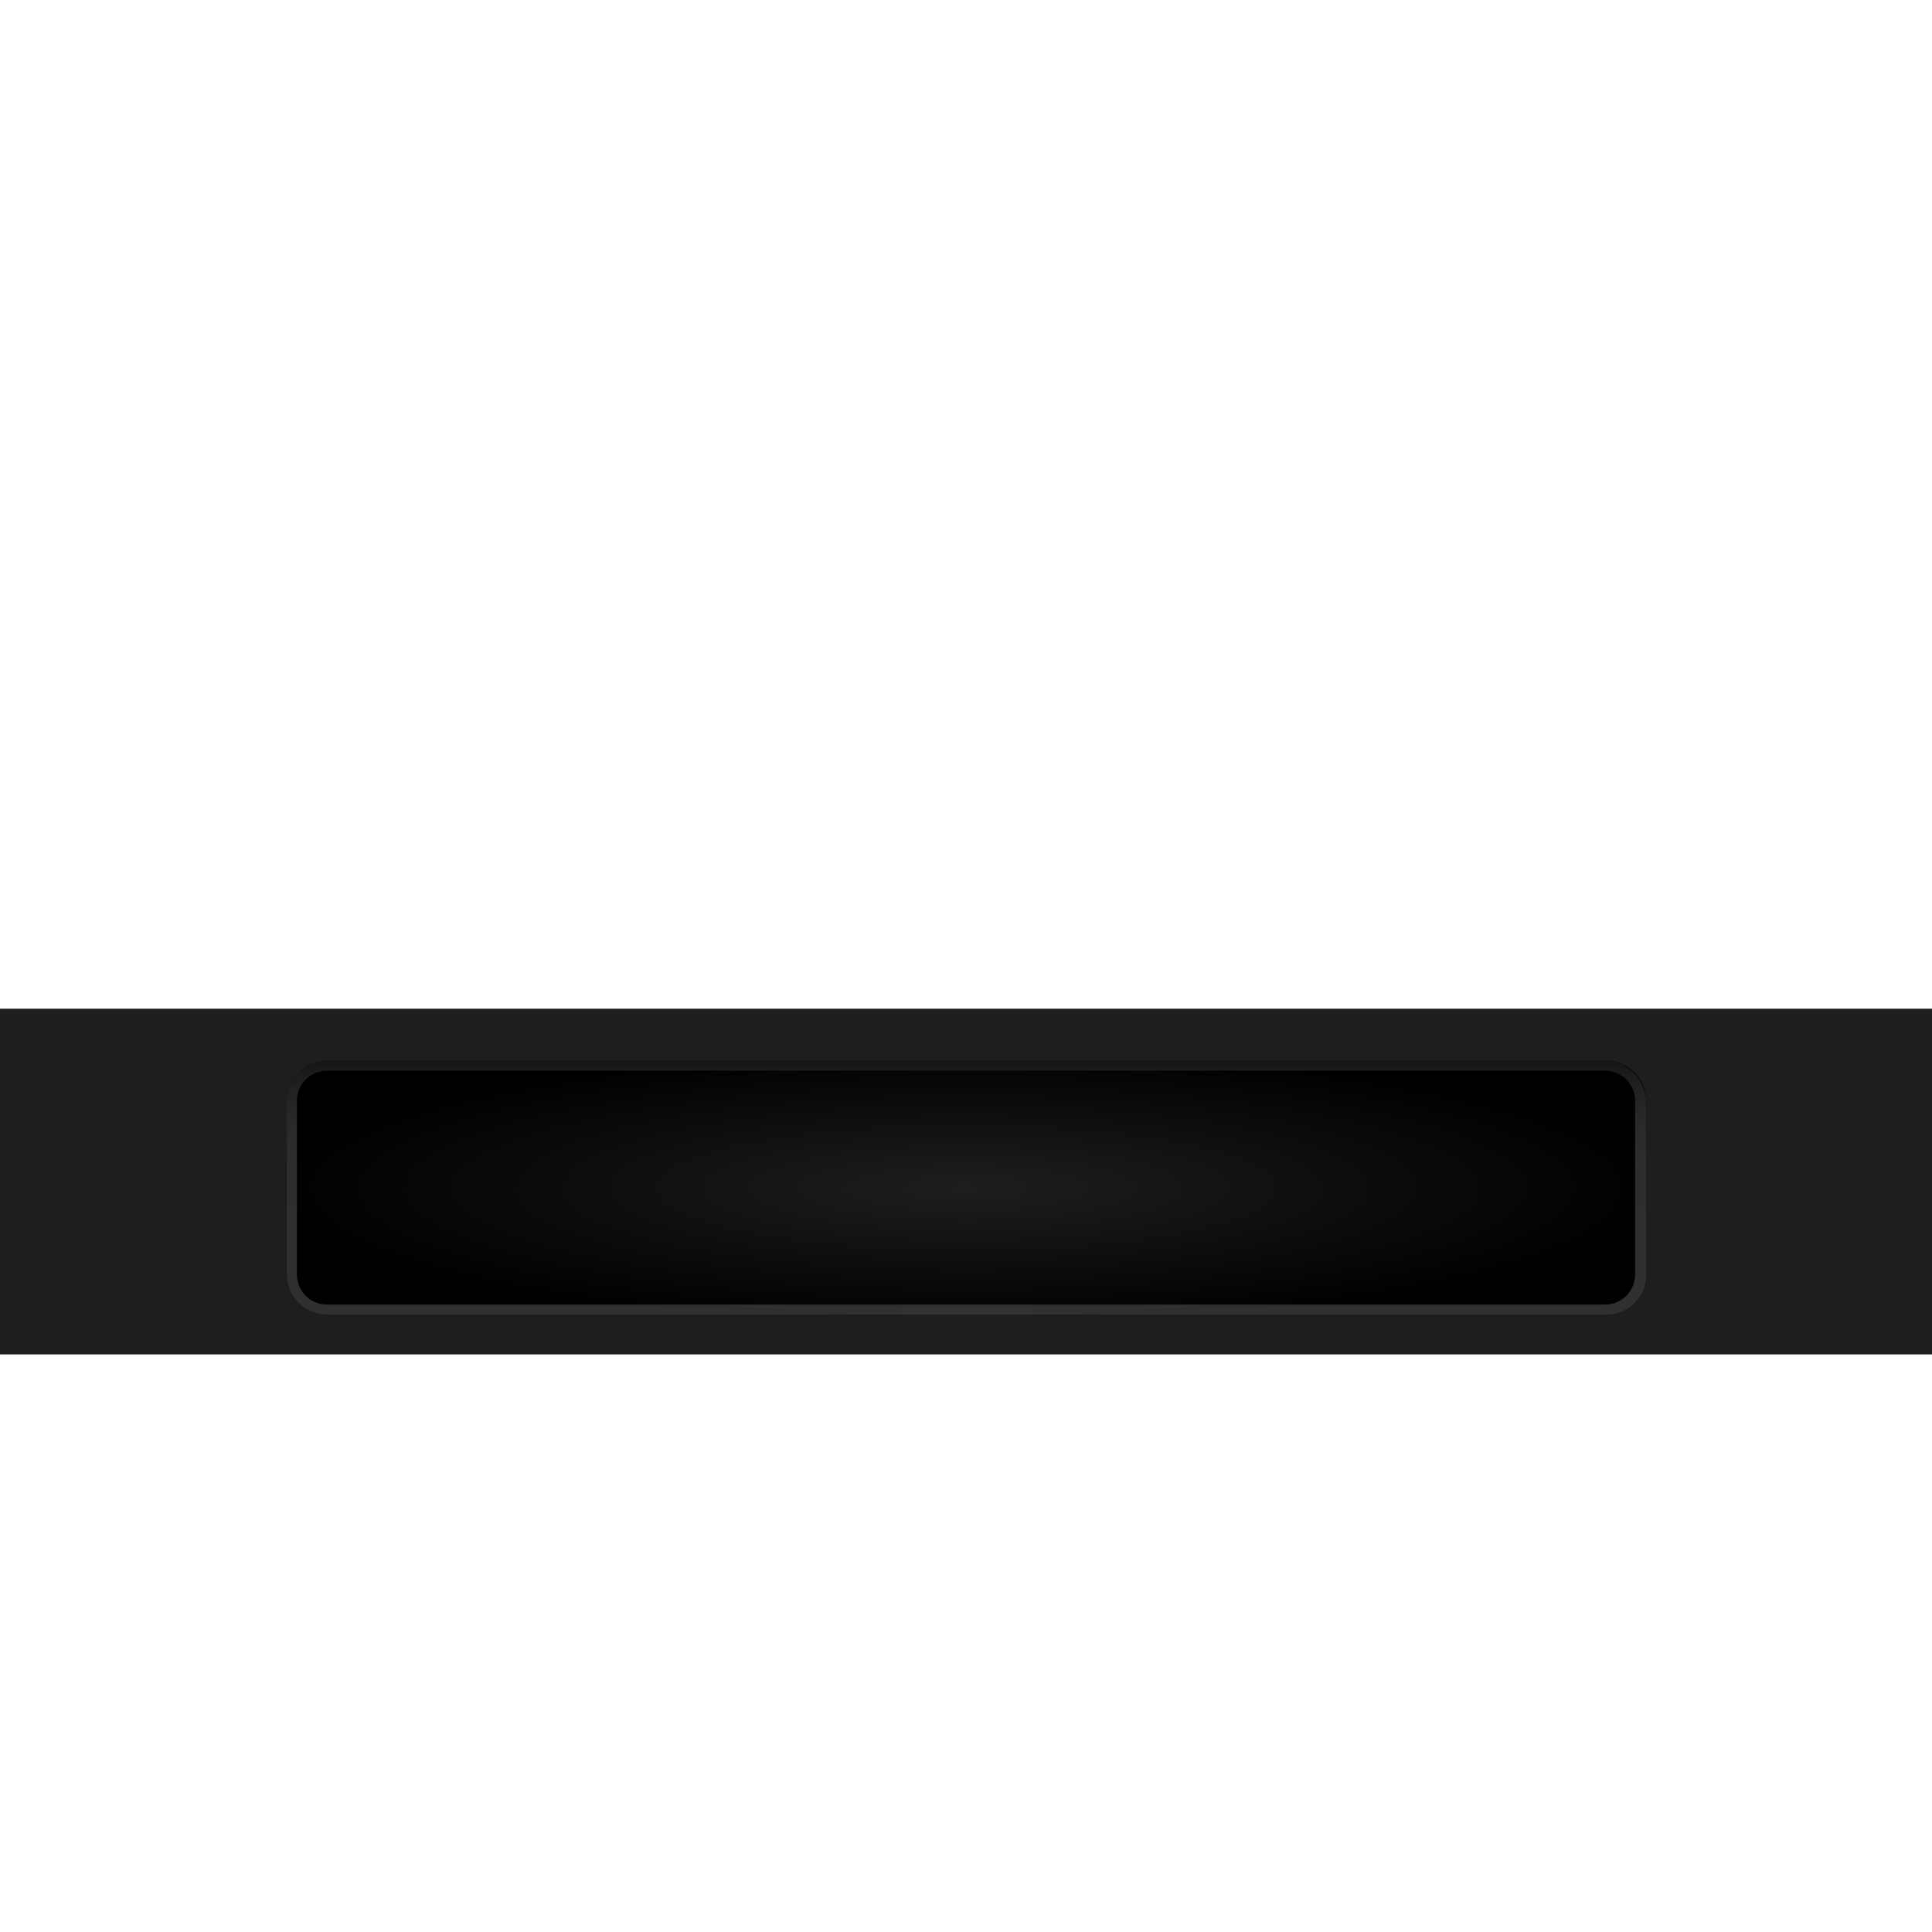 <?xml version="1.0"?><svg xmlns="http://www.w3.org/2000/svg" viewBox="0 0 190 190" enable-background="new 0 0 190 190" width="190px" height="190px"><path fill="#222" d="M161.8 125.3c0 2.2-1.8 4-4 4H32.2c-2.2 0-4-1.8-4-4v-17c0-2.2 1.8-4 4-4h125.7c2.2 0 4 1.8 4 4v17z"/><g><path fill="#1E1E1E" d="M0 99.2h190.1v34H0z"/><radialGradient id="a" cx="95" cy="116.834" r="68" gradientTransform="matrix(1 0 0 .201 0 93.352)" gradientUnits="userSpaceOnUse"><stop offset=".002" stop-opacity="0"/><stop offset=".855" stop-opacity=".858"/><stop offset=".996"/></radialGradient><path fill="url(#a)" d="M161.8 125.3c0 2.2-1.8 4-4 4H32.2c-2.2 0-4-1.8-4-4v-17c0-2.2 1.8-4 4-4h125.7c2.2 0 4 1.8 4 4v17z"/></g><g opacity=".8"><linearGradient id="b" gradientUnits="userSpaceOnUse" x1="95" y1="129.334" x2="95" y2="104.334"><stop offset="0" stop-color="#3C3C3B"/><stop offset=".554" stop-color="#3A3A39"/><stop offset=".757" stop-color="#333433"/><stop offset=".902" stop-color="#272827"/><stop offset="1" stop-color="#1A1B1A"/></linearGradient><path fill="url(#b)" d="M157.8 105.3c1.7 0 3 1.3 3 3v17c0 1.7-1.3 3-3 3H32.2c-1.7 0-3-1.3-3-3v-17c0-1.7 1.3-3 3-3h125.6m0-1H32.2c-2.2 0-4 1.8-4 4v17c0 2.2 1.8 4 4 4h125.7c2.2 0 4-1.8 4-4v-17c-.1-2.2-1.9-4-4.1-4z"/></g></svg>